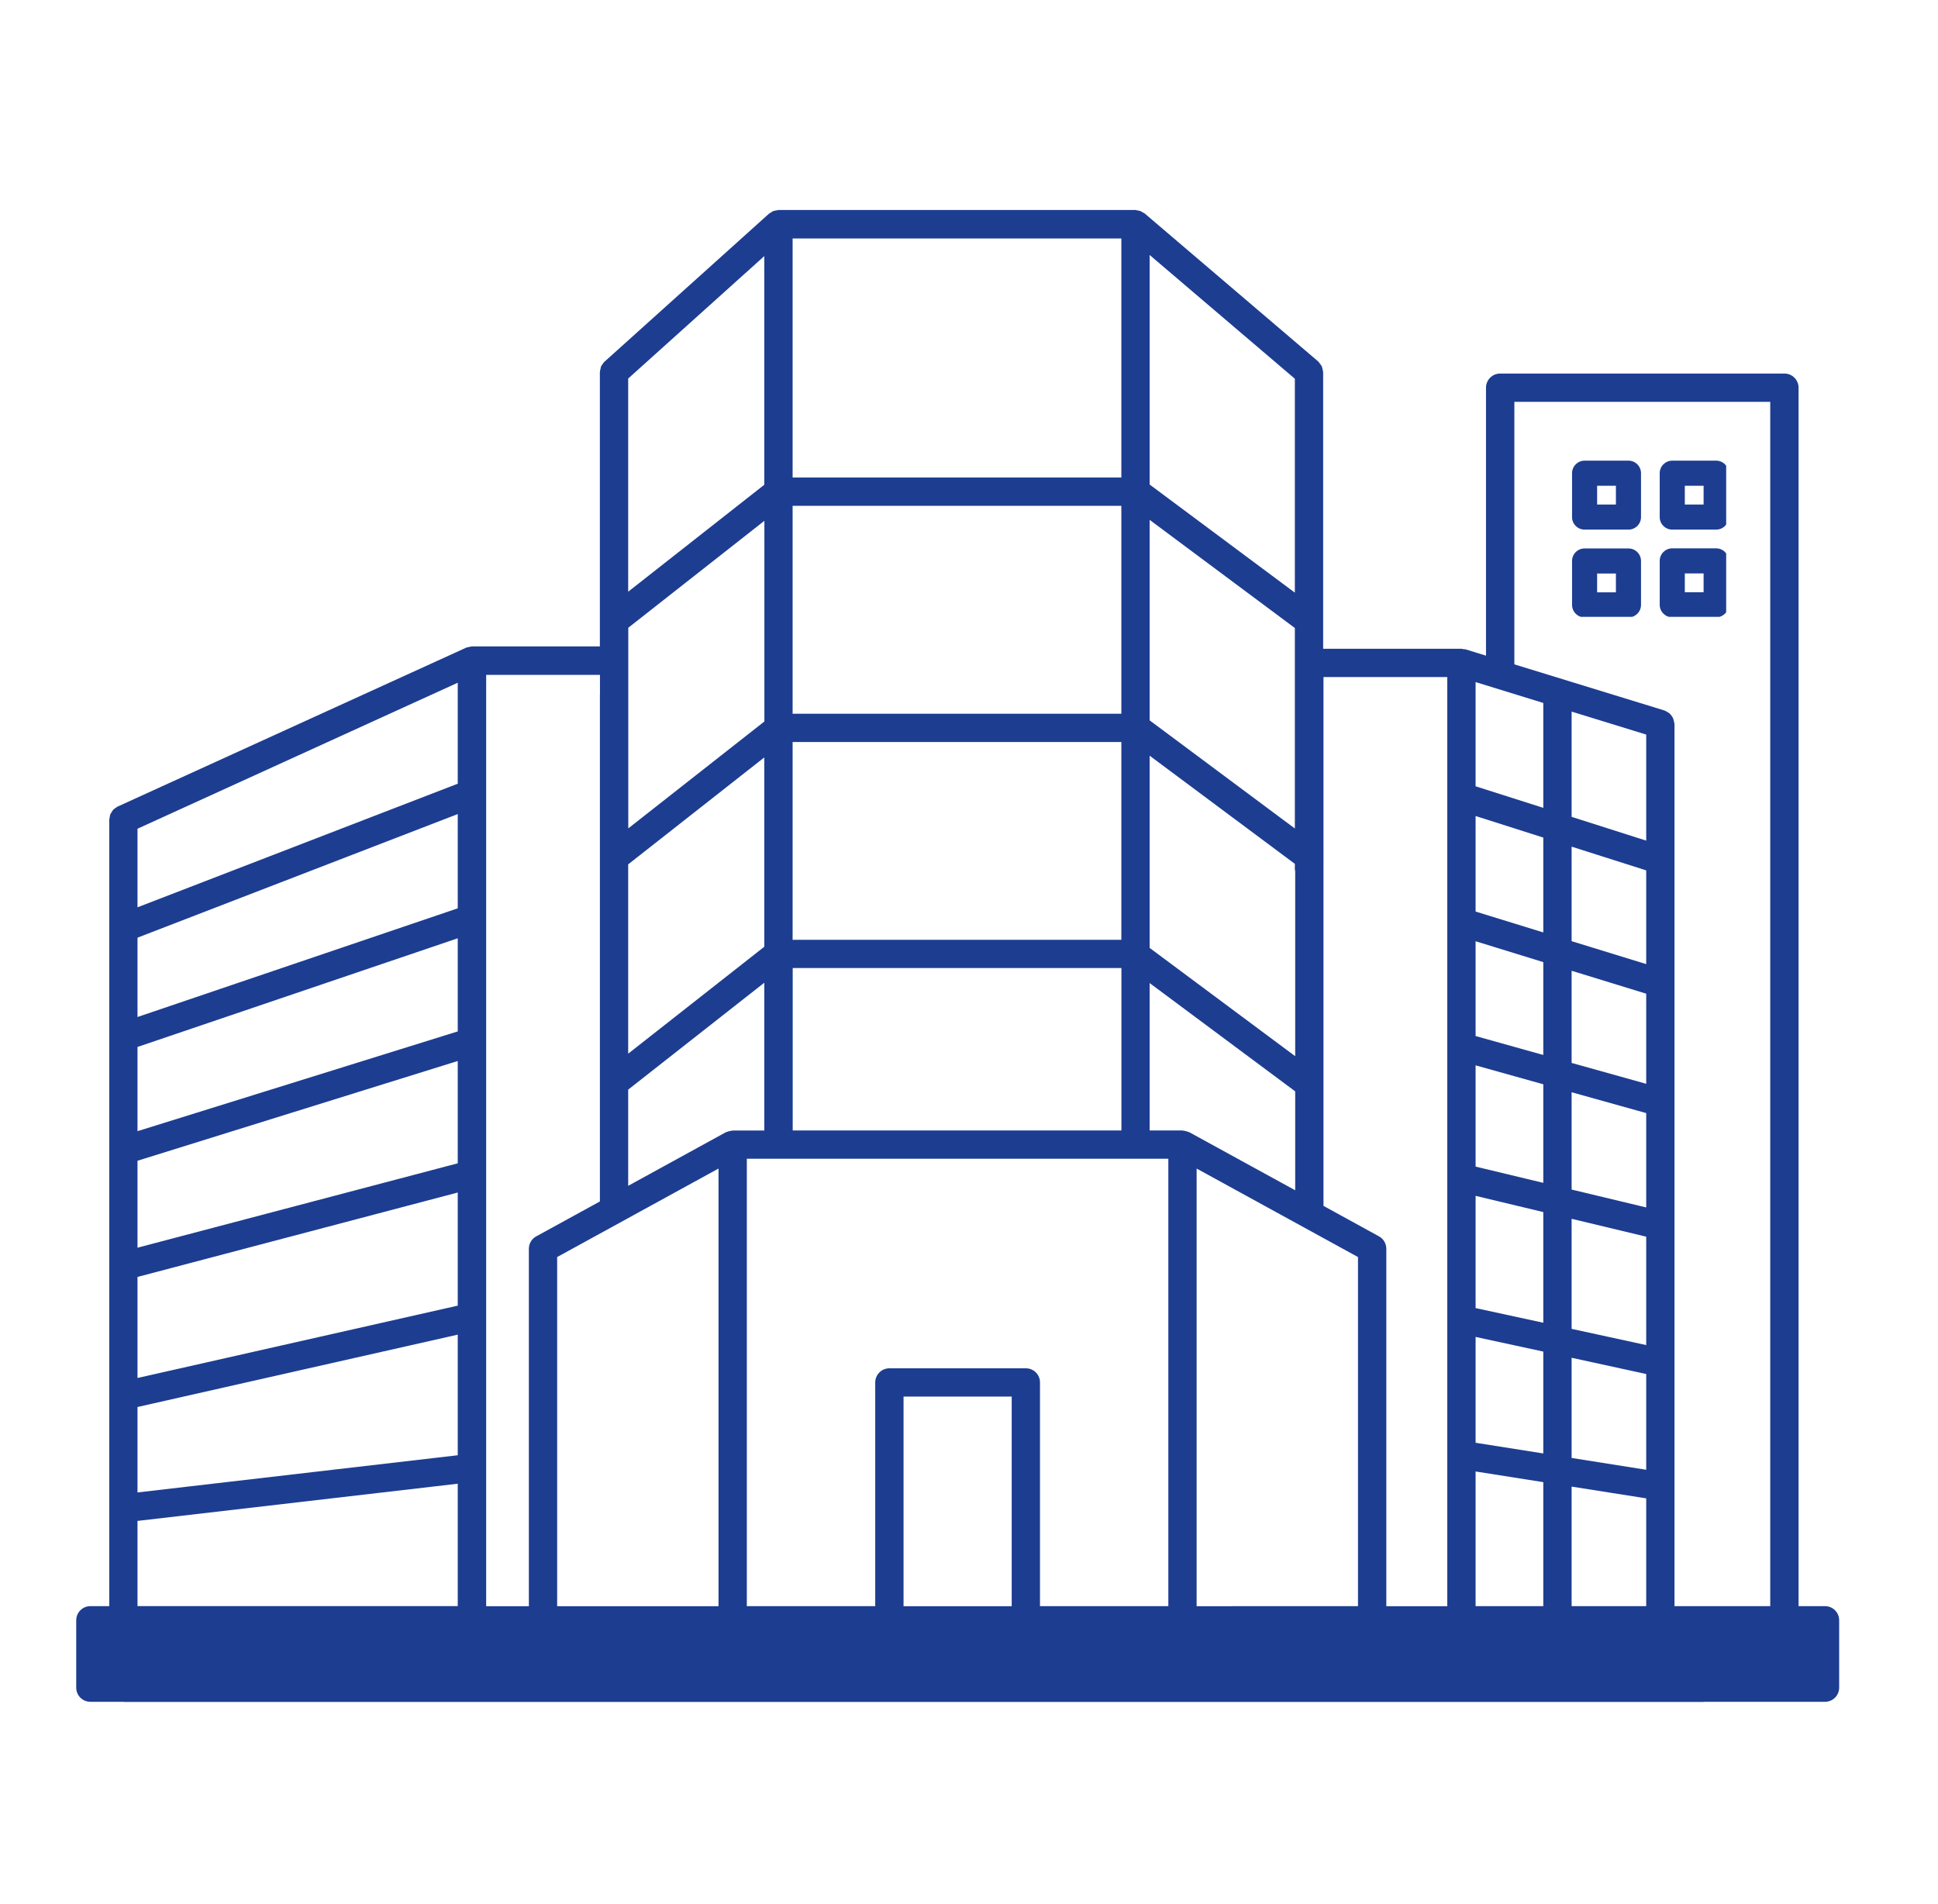 <svg width="57" height="56" viewBox="0 0 57 56" fill="none" xmlns="http://www.w3.org/2000/svg">
<g clip-path="url(#clip0_5249_3875)">
<path d="M53.675 47.237H52.899V11.402C52.899 11.171 52.712 10.986 52.483 10.986H44.122C43.891 10.986 43.706 11.174 43.706 11.402V19.283L43.107 19.098C43.086 19.09 43.066 19.096 43.045 19.093C43.025 19.09 43.007 19.08 42.984 19.08H38.916V10.948C38.916 10.943 38.914 10.938 38.914 10.932C38.911 10.902 38.903 10.876 38.896 10.845C38.888 10.822 38.885 10.796 38.875 10.773C38.865 10.75 38.849 10.732 38.834 10.712C38.816 10.689 38.8 10.663 38.78 10.642C38.775 10.637 38.775 10.632 38.77 10.63L33.667 6.278C33.651 6.266 33.633 6.26 33.615 6.25C33.59 6.235 33.566 6.217 33.538 6.207C33.51 6.196 33.482 6.194 33.453 6.189C33.433 6.186 33.417 6.176 33.397 6.176H22.895C22.875 6.176 22.857 6.186 22.836 6.189C22.805 6.194 22.774 6.196 22.746 6.207C22.718 6.217 22.695 6.235 22.669 6.253C22.651 6.263 22.633 6.271 22.618 6.284L17.782 10.635C17.782 10.635 17.777 10.64 17.774 10.642C17.751 10.663 17.736 10.691 17.718 10.717C17.705 10.737 17.687 10.753 17.679 10.776C17.669 10.796 17.669 10.819 17.664 10.84C17.656 10.871 17.646 10.902 17.646 10.932C17.646 10.938 17.643 10.94 17.643 10.943V19.011H13.879C13.879 19.011 13.876 19.013 13.874 19.013C13.848 19.013 13.82 19.023 13.794 19.029C13.766 19.034 13.738 19.036 13.714 19.047C13.712 19.047 13.709 19.047 13.709 19.049L3.454 23.724C3.436 23.731 3.424 23.747 3.408 23.757C3.38 23.775 3.352 23.79 3.329 23.816C3.311 23.837 3.298 23.86 3.285 23.883C3.269 23.906 3.254 23.926 3.244 23.952C3.231 23.983 3.228 24.014 3.226 24.047C3.223 24.067 3.213 24.085 3.213 24.106V47.237H2.658C2.427 47.237 2.242 47.424 2.242 47.653V49.635C2.242 49.866 2.429 50.05 2.658 50.05H53.677C53.908 50.05 54.093 49.863 54.093 49.635V47.653C54.093 47.422 53.908 47.237 53.677 47.237L53.675 47.237ZM44.538 11.818H52.066V47.237H49.25V21.295C49.25 21.287 49.245 21.282 49.245 21.274C49.242 21.244 49.235 21.218 49.227 21.19C49.219 21.167 49.217 21.141 49.206 21.118C49.194 21.095 49.178 21.074 49.163 21.051C49.147 21.031 49.132 21.008 49.114 20.99C49.096 20.972 49.073 20.961 49.052 20.948C49.027 20.933 49.004 20.918 48.978 20.907C48.97 20.905 48.965 20.9 48.96 20.897L44.54 19.539V11.818L44.538 11.818ZM46.224 47.237V43.721L48.418 44.067V47.237L46.224 47.237ZM44.122 47.237H43.4V43.276L45.391 43.59V47.237L44.122 47.237ZM45.391 20.671V23.759L43.4 23.125V20.06L45.391 20.674V20.671ZM43.4 31.332L45.391 31.889V34.788L43.4 34.31V31.33V31.332ZM46.224 32.123L48.418 32.736V35.511L46.224 34.985V32.12V32.123ZM48.418 31.874L46.224 31.261V28.55L48.418 29.225V31.874ZM45.391 31.027L43.4 30.47V27.682L45.391 28.296V31.029V31.027ZM43.4 35.17L45.391 35.647V38.902L43.4 38.471V35.17ZM46.224 35.845L48.418 36.371V39.559L46.224 39.082V35.845ZM48.418 28.355L46.224 27.68V24.9L48.418 25.598V28.355ZM45.391 27.423L43.4 26.809V23.999L45.391 24.633V27.423ZM43.4 39.319L45.391 39.75V42.746L43.4 42.432V39.319ZM46.224 39.932L48.418 40.41V43.226L46.224 42.879V39.932ZM48.418 24.723L46.224 24.024V20.928L48.418 21.604V24.725V24.723ZM42.567 19.912V47.238H40.774V36.726C40.774 36.574 40.691 36.433 40.558 36.361L38.926 35.465V25.208C38.926 25.185 38.931 25.162 38.926 25.139V19.912L42.567 19.912ZM35.195 47.238V34.367L39.941 36.97V47.237L35.195 47.238ZM29.756 47.238H26.575V41.074H29.756V47.238ZM30.172 40.242H26.159C25.927 40.242 25.742 40.43 25.742 40.658V47.237H21.965V34.079H34.363V47.237H30.588V40.658C30.588 40.427 30.403 40.242 30.172 40.242ZM16.387 47.238V36.97L21.133 34.367V47.238L16.387 47.238ZM34.98 33.299C34.972 33.296 34.967 33.296 34.959 33.294C34.934 33.281 34.908 33.276 34.88 33.268C34.854 33.26 34.826 33.253 34.8 33.253C34.792 33.253 34.787 33.247 34.779 33.247H33.813V28.912L38.094 32.097V35.006L34.98 33.299ZM23.315 33.247V28.47H32.983V33.247H23.315ZM18.479 19.432V18.462L22.482 15.317V21.219L18.479 24.363V19.432ZM38.094 25.616V31.063L33.813 27.878V22.225L38.084 25.406V25.572C38.084 25.588 38.092 25.603 38.094 25.616ZM33.813 21.186V15.289L38.084 18.47V24.366L33.813 21.186ZM32.981 27.639H23.312V21.822H32.981V27.639ZM18.476 25.421L22.479 22.276V27.844L18.476 30.989V25.421ZM38.084 17.43L33.813 14.25V7.499L38.084 11.139V17.43ZM32.981 20.991H23.312V14.876H32.981V20.991ZM22.479 14.257L18.476 17.402V11.133L22.479 7.532V14.257ZM18.476 32.046L22.479 28.902V33.248H21.549C21.541 33.248 21.536 33.253 21.529 33.253C21.5 33.255 21.475 33.263 21.449 33.268C21.421 33.276 21.395 33.281 21.369 33.294C21.362 33.297 21.357 33.297 21.349 33.299L18.476 34.875L18.476 32.046ZM32.981 7.013V14.044H23.312V7.013H32.981ZM17.644 20.433V35.335L15.771 36.362C15.637 36.433 15.555 36.575 15.555 36.726V47.238H14.299V19.848H17.646V20.433L17.644 20.433ZM13.463 30.334L4.044 33.268V30.791L13.463 27.595V30.334ZM4.044 34.138L13.463 31.204V34.213L4.044 36.695V34.138ZM13.463 26.714L4.044 29.91V27.577L13.463 23.942V26.714ZM4.044 37.555L13.463 35.072V38.399L4.044 40.527V37.555ZM13.463 23.049L4.044 26.684V24.373L13.463 20.079V23.051V23.049ZM4.044 41.38L13.463 39.252V42.799L4.044 43.893V41.38ZM4.044 44.73L13.463 43.636V47.235H4.044V44.73Z" fill="#1D3D91"/>
<path d="M3.571 47.391L50.105 47.452V50.05H3.65L3.571 47.391Z" fill="#1D3D91"/>
<g clip-path="url(#clip1_5249_3875)">
<path d="M47.896 13.548H46.605C46.403 13.548 46.237 13.712 46.237 13.917V15.208C46.237 15.41 46.4 15.576 46.605 15.576H47.896C48.098 15.576 48.265 15.413 48.265 15.208V13.917C48.265 13.714 48.101 13.548 47.896 13.548ZM47.527 14.839H46.974V14.286H47.527V14.839ZM47.896 16.13H46.605C46.403 16.13 46.237 16.293 46.237 16.498V17.789C46.237 17.991 46.4 18.158 46.605 18.158H47.896C48.098 18.158 48.265 17.994 48.265 17.789V16.498C48.265 16.296 48.101 16.13 47.896 16.13ZM47.527 17.42H46.974V16.867H47.527V17.42ZM49.184 15.576H50.474C50.677 15.576 50.843 15.413 50.843 15.208V13.917C50.843 13.714 50.68 13.548 50.474 13.548H49.184C48.981 13.548 48.815 13.712 48.815 13.917V15.208C48.815 15.41 48.979 15.576 49.184 15.576ZM49.553 14.286H50.106V14.839H49.553V14.286ZM50.474 18.155C50.677 18.155 50.843 17.991 50.843 17.786V16.496C50.843 16.293 50.68 16.127 50.474 16.127H49.184C48.981 16.127 48.815 16.291 48.815 16.496V17.786C48.815 17.989 48.979 18.155 49.184 18.155H50.474ZM49.553 16.864H50.106V17.418H49.553V16.864Z" fill="#1D3D91"/>
</g>
</g>
<defs>
<clipPath id="clip0_5249_3875">
<rect width="52.517" height="46.534" fill="white" transform="translate(1.577 4.846)"/>
</clipPath>
<clipPath id="clip1_5249_3875">
<rect width="4.653" height="4.653" fill="white" transform="translate(46.117 13.488)"/>
</clipPath>
</defs>
</svg>

